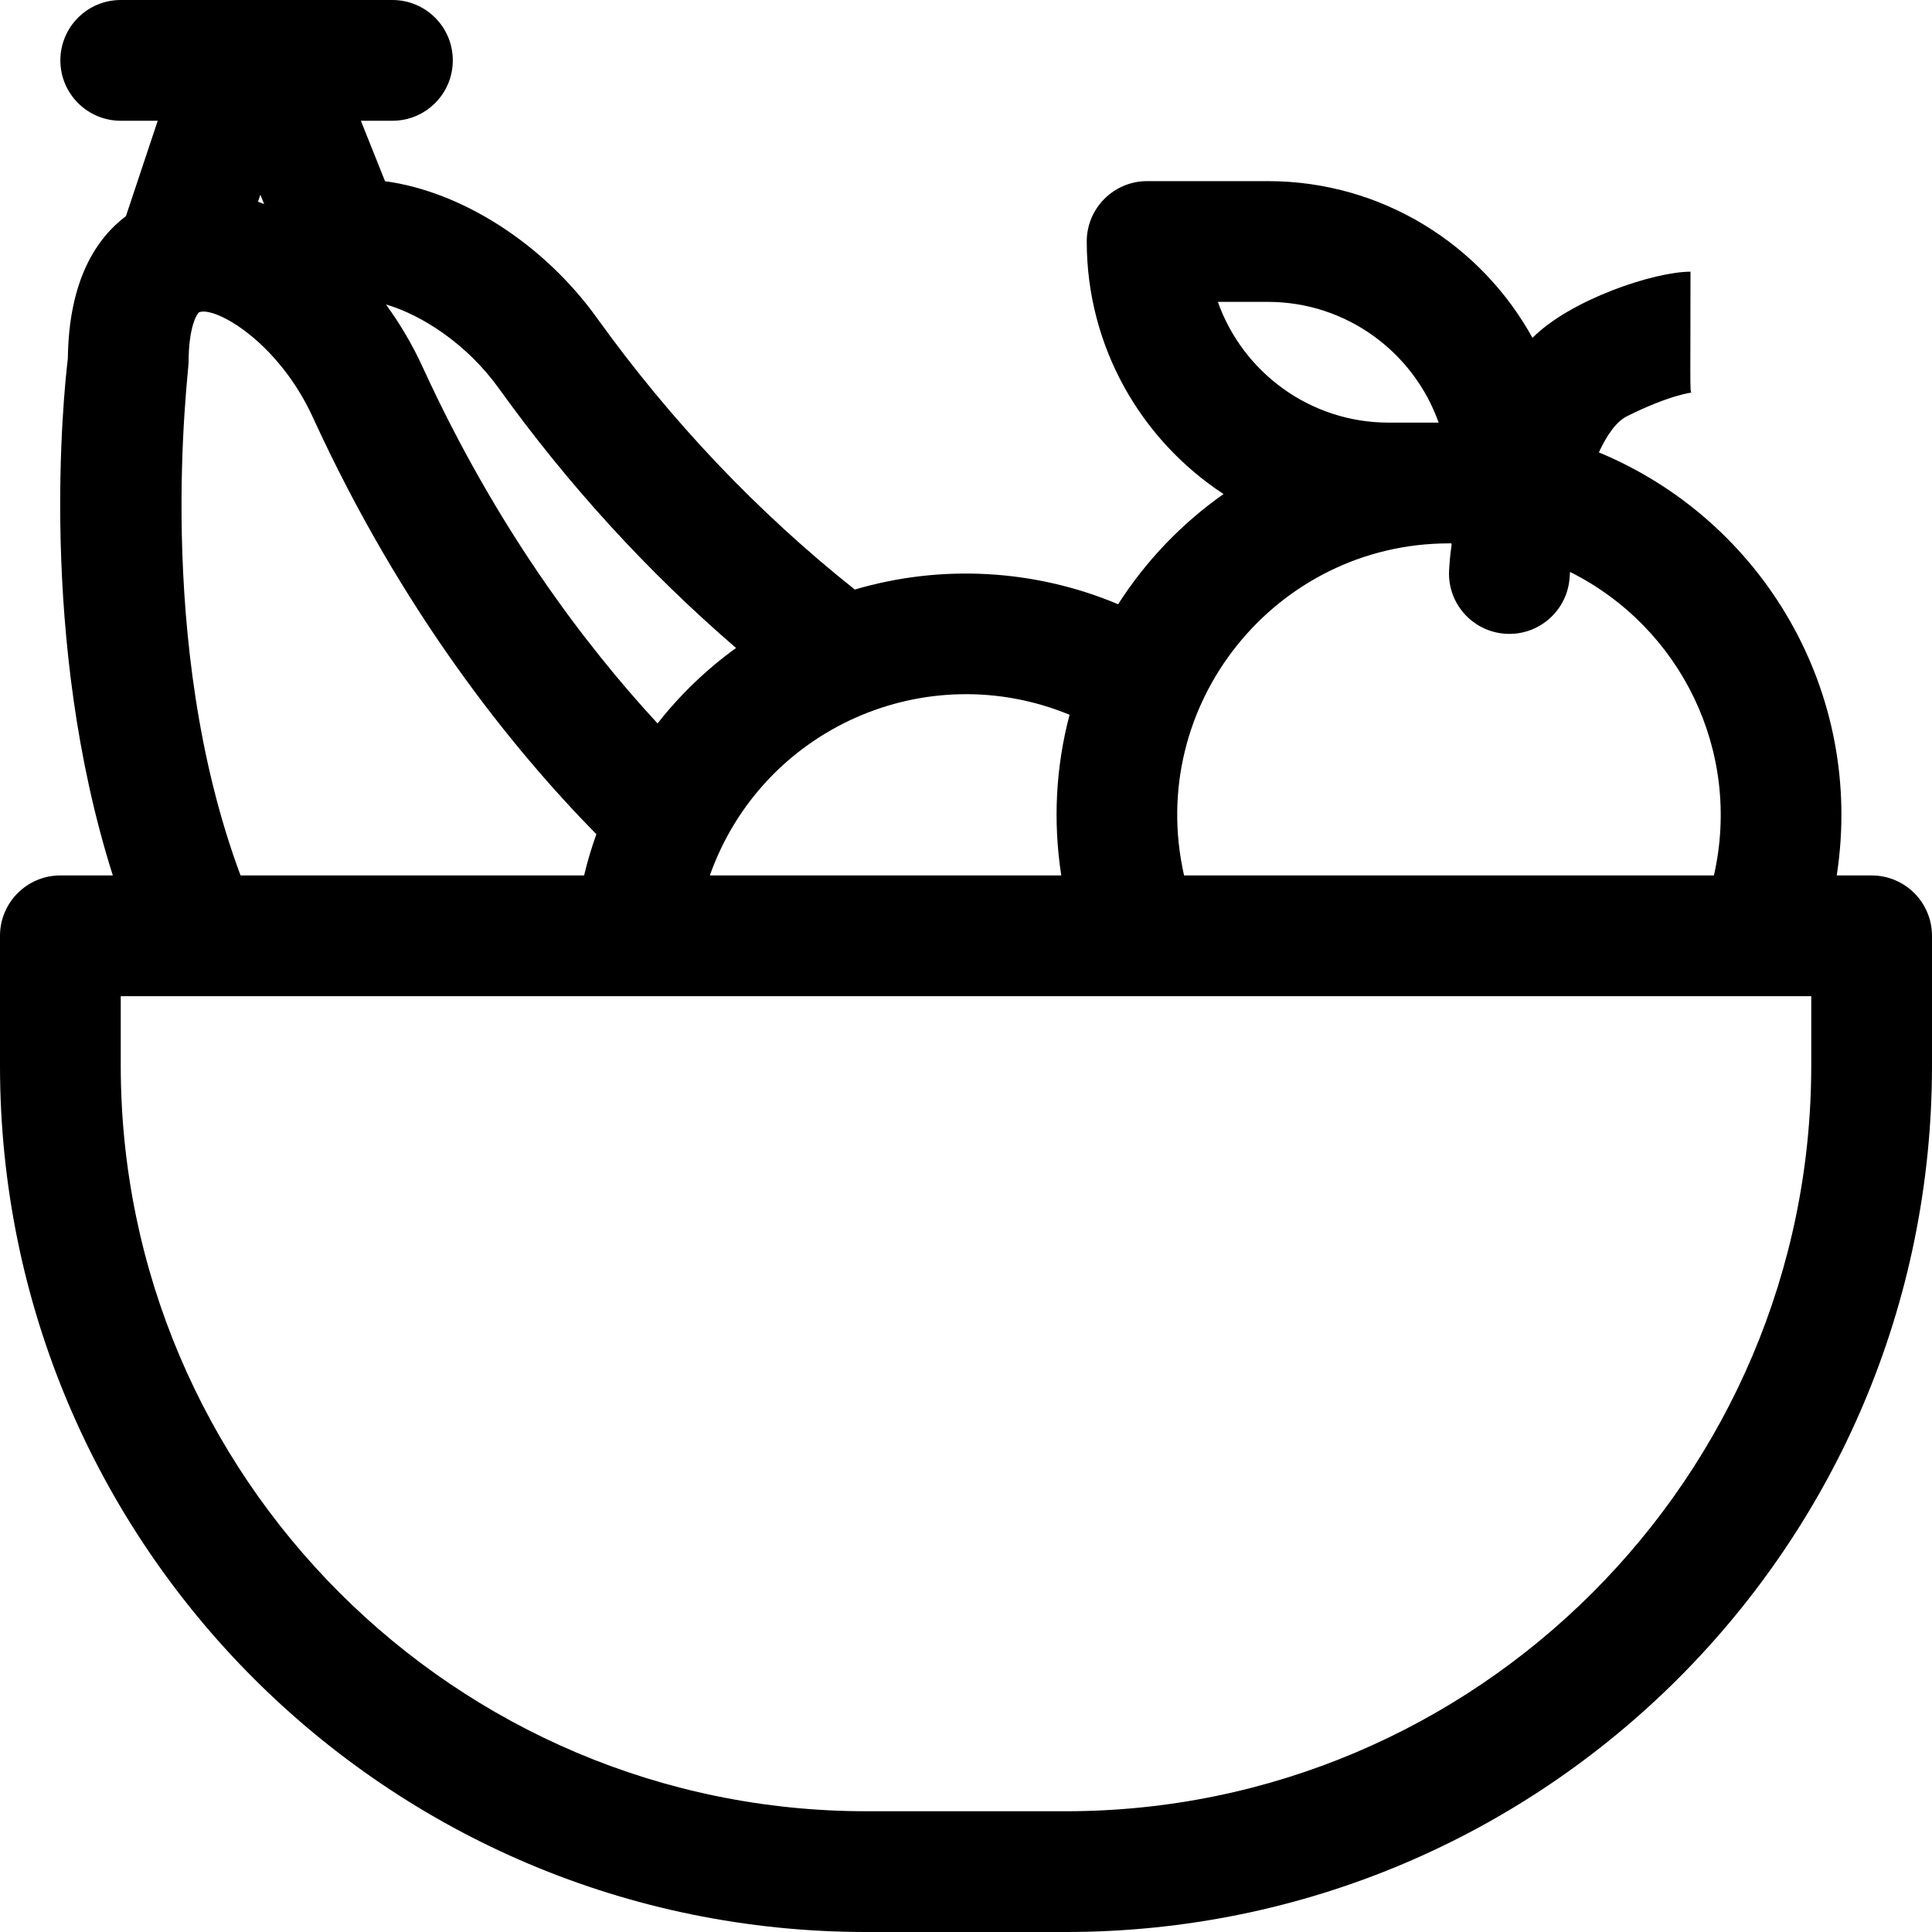 <svg height="512" viewBox="0 0 512 512" width="512" xmlns="http://www.w3.org/2000/svg">
   <path d="m496 232h-9.247c7.5-48.516-19.613-94.103-63.039-112.113 2.145-4.641 4.655-8.183 7.442-9.577 11.566-5.783 17.449-6.324 17.507-6.329-.957.081-.663 3.478-.663-31.981-9.568 0-31.728 7.343-41.878 17.537-13.622-24.735-39.944-41.537-70.122-41.537h-32c-8.837 0-16 7.163-16 16 0 27.972 14.442 52.622 36.249 66.926-11.098 7.818-20.606 17.747-27.931 29.201-22.212-9.349-46.998-10.622-69.787-3.89-25.741-20.466-48.71-44.644-68.348-71.994-14.226-19.8-36.019-33.523-56.143-36.223l-6.408-16.02h8.368c8.836 0 16-7.163 16-16s-7.164-16-16-16c-25.804 0-56.086 0-72 0-8.836 0-16 7.163-16 16s7.164 16 16 16h9.802l-8.425 25.275c-7.739 5.828-15.151 16.845-15.391 37.682-1.137 9.468-7.919 74.573 11.92 137.043h-13.906c-8.836 0-16 7.163-16 16v34.384c0 126.901 102.697 229.616 229.616 229.616h52.768c126.902 0 229.616-102.698 229.616-229.616v-34.384c0-8.837-7.163-16-16-16zm-41.793 0h-140.414c-10.279-45.29 24.327-88 70.207-88 1.285 0 .456-.66.025 7.105-.514 9.176 6.787 16.882 15.988 16.882 8.406-.001 15.456-6.569 15.96-15.067.026-.445.058-.898.093-1.358 29.39 14.685 45.594 47.6 38.141 80.438zm-118.207-152c20.86 0 38.654 13.375 45.258 32h-13.258c-20.86 0-38.654-13.375-45.258-32zm-52.553 109.422c-3.633 13.732-4.436 28.112-2.2 42.578h-93.134c13.868-39.104 57.429-58.212 95.334-42.578zm-151.254-86.51c18.381 25.6 39.47 48.658 62.869 68.808-7.827 5.659-14.824 12.383-20.802 19.995-19.483-21.087-42.858-52.091-62.22-94.371-2.695-5.891-5.995-11.496-9.754-16.654 9.615 2.803 21.535 10.569 29.907 22.222zm-63.812-49.458.622-1.866.992 2.48c-.539-.218-1.077-.417-1.614-.614zm-18.401 42.546c0-9.348 2.197-12.828 2.756-13.232 4.108-1.73 20.946 7.65 30.207 27.895 23.475 51.261 52.532 87.438 75.098 110.415-1.281 3.583-2.375 7.223-3.25 10.923h-91.041c-23.138-61.986-13.77-133.078-13.77-136.001zm430.02 186.384c0 108.966-88.65 197.616-197.616 197.616h-52.768c-108.966 0-197.616-88.65-197.616-197.616v-18.384h448z" />
</svg>